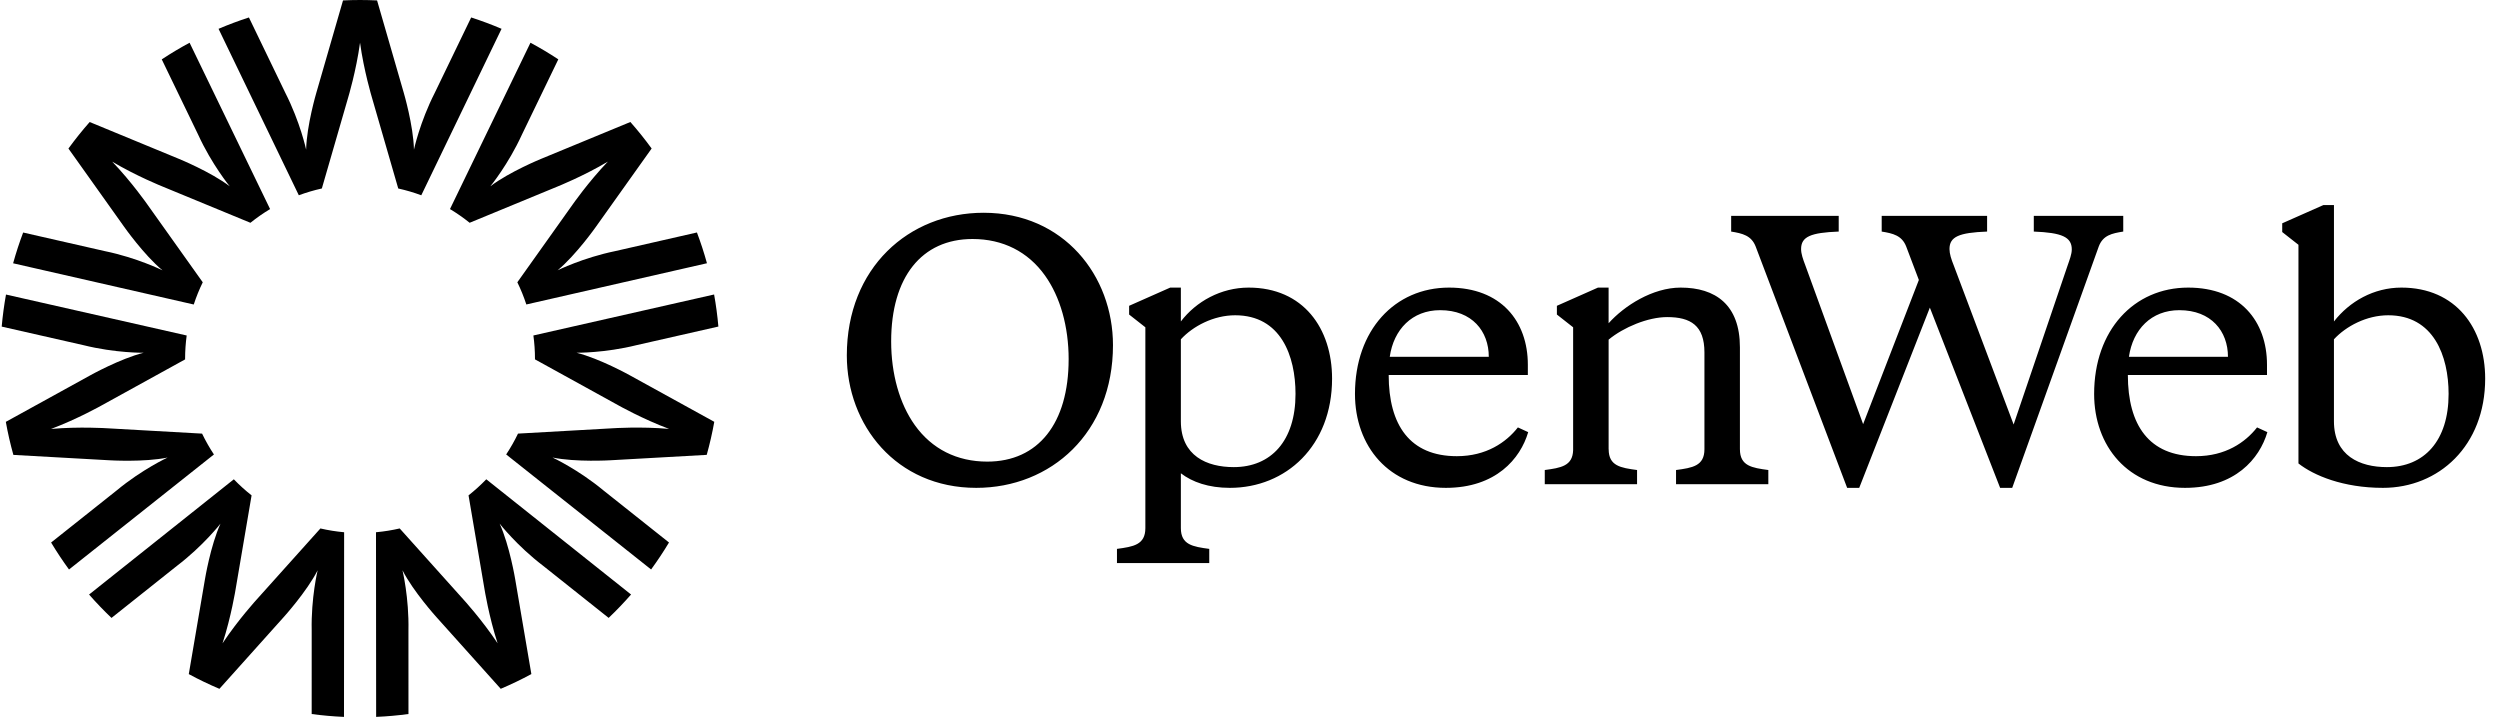 <svg width="522" height="150" viewBox="0 0 522 150" fill="none" xmlns="http://www.w3.org/2000/svg">
<g clip-path="url(#clip0_925_1175)">
<path d="M420.446 88.637L407.942 55.419C407.424 54.129 407.053 52.986 407.053 51.999C407.053 49.413 409.055 48.576 414.907 48.35V45.08H392.898V48.352C395.271 48.731 397.123 49.187 398.012 51.467L400.657 58.454L389.02 88.561L376.957 55.419C376.439 54.052 376.068 52.986 376.068 51.999C376.068 49.413 378.07 48.576 383.923 48.35V45.08H361.466V48.352C363.839 48.731 365.694 49.187 366.58 51.467L385.685 101.867H388.205L402.954 64.231L417.626 101.867H420.149L438.22 51.467C439.109 49.111 440.964 48.731 443.334 48.35V45.08H424.657V48.352C430.513 48.579 432.588 49.49 432.588 52.075C432.588 53.062 432.144 54.202 431.696 55.498L420.446 88.634V88.637ZM471.277 89.242C468.831 92.362 464.68 95.251 458.527 95.251C448.745 95.251 444.296 88.787 444.296 78.295H473.35V76.168C473.35 67.045 467.718 60.05 456.896 60.05C445.556 60.05 437.255 68.946 437.255 82.25C437.255 93.123 444.296 101.864 456.231 101.864C466.682 101.864 471.796 95.782 473.426 90.232L471.277 89.245V89.242ZM455.045 64.765C461.715 64.765 465.198 69.172 465.198 74.496H444.52C445.338 68.793 449.189 64.765 455.047 64.765M316.938 89.242C314.492 92.362 310.338 95.251 304.188 95.251C294.406 95.251 289.957 88.787 289.957 78.295H319.014V76.168C319.014 67.045 313.379 60.05 302.56 60.05C291.22 60.05 282.918 68.946 282.918 82.25C282.918 93.123 289.957 101.864 301.892 101.864C312.34 101.864 317.456 95.782 319.087 90.232L316.938 89.245V89.242ZM300.706 64.765C307.376 64.765 310.859 69.172 310.859 74.496H290.181C290.996 68.793 294.85 64.765 300.706 64.765ZM260.721 60.05C254.939 60.05 249.752 62.941 246.564 67.119V60.05H244.341L235.761 63.852V65.676L239.151 68.338V110.275C239.151 113.769 236.631 114.148 233.222 114.606V117.571H252.493V114.606C249.084 114.148 246.564 113.769 246.564 110.27V98.823C248.936 100.648 252.345 101.864 256.791 101.864C268.502 101.864 278.137 93.121 278.137 79.056C278.137 68.564 272.132 60.05 260.721 60.05V60.05ZM257.606 97.533C251.983 97.533 246.58 95.182 246.564 87.988V70.847C249.084 68.112 253.382 65.829 257.904 65.829C267.463 65.829 270.504 74.346 270.504 82.252C270.504 92.06 265.39 97.533 257.606 97.533ZM205.374 44.425C189.765 44.425 176.816 55.915 176.816 74.221C176.816 88.724 187.104 101.864 203.833 101.864C219.441 101.864 232.39 90.374 232.39 72.069C232.39 57.565 222.103 44.425 205.374 44.425M223.131 75.011C223.131 88.397 216.782 96.385 206.143 96.385C199.805 96.385 194.568 93.748 191.006 88.754C187.826 84.295 186.075 78.091 186.075 71.278C186.075 57.895 192.427 49.904 203.064 49.904C209.405 49.904 214.638 52.544 218.2 57.538C221.38 61.997 223.134 68.201 223.134 75.011M363.294 93.805V72.519C363.294 63.622 358.18 60.05 350.917 60.05C345.065 60.05 339.138 63.849 335.876 67.495V60.05H333.654L325.079 63.852V65.676L328.469 68.338V93.991C328.376 97.31 325.892 97.692 322.548 98.139V101.103H341.819V98.139C338.41 97.683 335.89 97.302 335.89 93.805H335.879V70.918C338.994 68.335 344.102 66.208 348.103 66.208C352.995 66.208 355.886 67.956 355.886 73.582V93.805C355.886 97.302 353.366 97.683 349.957 98.139V101.103H369.228V98.139C365.816 97.683 363.296 97.302 363.296 93.805H363.294ZM501.414 60.05C495.632 60.05 490.592 62.941 487.33 67.121V42.824H485.107L476.527 46.626V48.451L479.917 51.112V96.775H479.925C483.114 99.284 489.261 101.864 497.557 101.864C509.195 101.864 518.904 93.121 518.904 79.056C518.904 68.564 512.827 60.05 501.414 60.05V60.05ZM498.37 97.533C492.741 97.533 487.333 95.18 487.327 87.966V70.847C489.847 68.112 494.146 65.829 498.667 65.829C508.156 65.829 511.267 74.346 511.267 82.252C511.267 92.06 506.154 97.533 498.37 97.533Z" fill="black"/>
<path d="M111.702 74.883L111.699 75.033L129.099 84.624C129.099 84.624 134.158 87.483 139.705 89.555C133.806 89.029 128.005 89.419 128.005 89.419L108.159 90.537C107.436 92.048 106.607 93.502 105.688 94.89L135.95 118.904C137.278 117.087 138.527 115.208 139.686 113.272L126.006 102.404C120.688 97.996 115.362 95.531 115.362 95.531C120.317 96.54 127.457 96.104 127.457 96.104L147.565 94.975C148.193 92.714 148.725 90.412 149.142 88.075L131.515 78.365C131.515 78.365 125.275 74.883 120.372 73.65C120.372 73.65 126.241 73.732 132.953 72.057L149.998 68.184C149.799 65.921 149.502 63.687 149.104 61.489L111.372 70.047C111.585 71.629 111.702 73.244 111.702 74.883V74.883ZM101.535 100.075C100.378 101.275 99.14 102.398 97.831 103.432L101.158 122.981C101.158 122.981 102.069 128.705 103.899 134.318C100.635 129.393 96.713 125.114 96.713 125.114L83.458 110.34C81.846 110.711 80.194 110.981 78.508 111.131L78.538 149.686C80.816 149.588 83.066 149.386 85.288 149.086L85.283 131.654C85.425 124.759 84.036 119.073 84.036 119.073C86.333 123.565 91.127 128.853 91.127 128.853L104.554 143.823C106.738 142.895 108.874 141.87 110.949 140.746L107.575 120.96C107.575 120.96 106.414 113.924 104.325 109.334C104.325 109.334 107.919 113.959 113.417 118.145L127.086 129.016C128.72 127.462 130.277 125.831 131.766 124.135L101.535 100.075ZM98.063 46.516L116.439 38.934C116.439 38.934 121.834 36.775 126.92 33.745C122.826 38.013 119.515 42.777 119.515 42.777L108.02 58.939C108.751 60.431 109.375 61.98 109.899 63.575L147.612 54.965C147.012 52.784 146.311 50.64 145.52 48.54L128.455 52.432C121.681 53.825 116.428 56.441 116.428 56.441C120.309 53.209 124.416 47.37 124.416 47.37L136.062 31.009C134.668 29.092 133.187 27.245 131.622 25.473L113.033 33.147C113.033 33.147 106.411 35.842 102.388 38.896C102.388 38.896 106.114 34.372 108.983 28.096L116.575 12.39C114.694 11.149 112.757 9.99 110.761 8.921L93.956 43.653C95.393 44.514 96.765 45.474 98.063 46.516V46.516ZM42.334 58.942L30.835 42.783C30.835 42.783 27.525 38.018 23.431 33.753C28.517 36.78 33.915 38.937 33.915 38.937L52.288 46.519C53.589 45.474 54.958 44.517 56.395 43.656L39.585 8.924C37.594 9.995 35.655 11.155 33.773 12.396L41.368 28.102C44.237 34.374 47.965 38.899 47.965 38.899C43.94 35.844 37.316 33.153 37.316 33.153L18.726 25.478C17.164 27.251 15.683 29.1 14.289 31.015L25.935 47.378C25.935 47.378 30.042 53.215 33.925 56.446C33.925 56.446 28.673 53.831 21.898 52.437L4.834 48.551C4.043 50.651 3.342 52.792 2.739 54.974L40.457 63.581C40.975 61.986 41.603 60.434 42.334 58.944V58.942ZM66.904 110.34L53.649 125.116C53.649 125.116 49.727 129.398 46.465 134.324C48.293 128.705 49.204 122.984 49.204 122.984L52.531 103.435C51.219 102.398 49.981 101.28 48.825 100.077L18.598 124.14C20.085 125.836 21.647 127.467 23.281 129.022L36.947 118.151C42.443 113.965 46.037 109.339 46.037 109.339C43.948 113.929 42.792 120.963 42.792 120.963L39.418 140.752C41.491 141.875 43.626 142.901 45.814 143.828L59.235 128.855C59.235 128.855 64.029 123.565 66.326 119.075C66.326 119.075 64.937 124.762 65.082 131.654L65.079 149.089C67.299 149.389 69.552 149.588 71.826 149.689L71.854 111.134C70.163 110.981 68.516 110.714 66.904 110.343V110.34ZM67.201 39.355L72.71 20.316C72.71 20.316 74.382 14.763 75.175 8.913C75.975 14.763 77.644 20.313 77.644 20.313L83.153 39.357C84.803 39.723 86.409 40.194 87.964 40.776L104.725 6.016C102.658 5.133 100.539 4.342 98.382 3.644L90.789 19.364C87.658 25.514 86.434 31.238 86.434 31.238C86.319 26.198 84.301 19.358 84.301 19.358L78.732 0.087C77.554 0.033 76.37 0 75.178 0C73.986 0 72.8 0.03 71.622 0.087L66.053 19.361C66.053 19.361 64.035 26.201 63.92 31.241C63.92 31.241 62.696 25.516 59.565 19.366L51.975 3.646C49.815 4.345 47.698 5.135 45.631 6.019L62.393 40.773C63.947 40.194 65.556 39.723 67.201 39.355V39.355ZM17.404 72.066C24.113 73.74 29.985 73.656 29.985 73.656C25.081 74.888 18.838 78.374 18.838 78.374L1.215 88.083C1.632 90.423 2.161 92.725 2.794 94.983L22.902 96.109C22.902 96.109 30.042 96.548 34.995 95.536C34.995 95.536 29.671 97.999 24.353 102.409L10.67 113.28C11.835 115.216 13.081 117.095 14.409 118.912L44.668 94.893C43.749 93.504 42.923 92.054 42.195 90.54L22.351 89.422C22.351 89.422 16.55 89.037 10.651 89.566C16.195 87.488 21.255 84.63 21.255 84.63L38.655 75.038L38.649 74.883C38.649 73.244 38.769 71.632 38.979 70.05L1.253 61.5C0.855 63.701 0.557 65.934 0.355 68.195L17.406 72.068L17.404 72.066Z" fill="black"/>
</g>
<defs>
<clipPath id="clip0_925_1175">
<rect width="520.909" height="150" fill="white" transform="translate(0.352)"/>
</clipPath>
</defs>
</svg>
